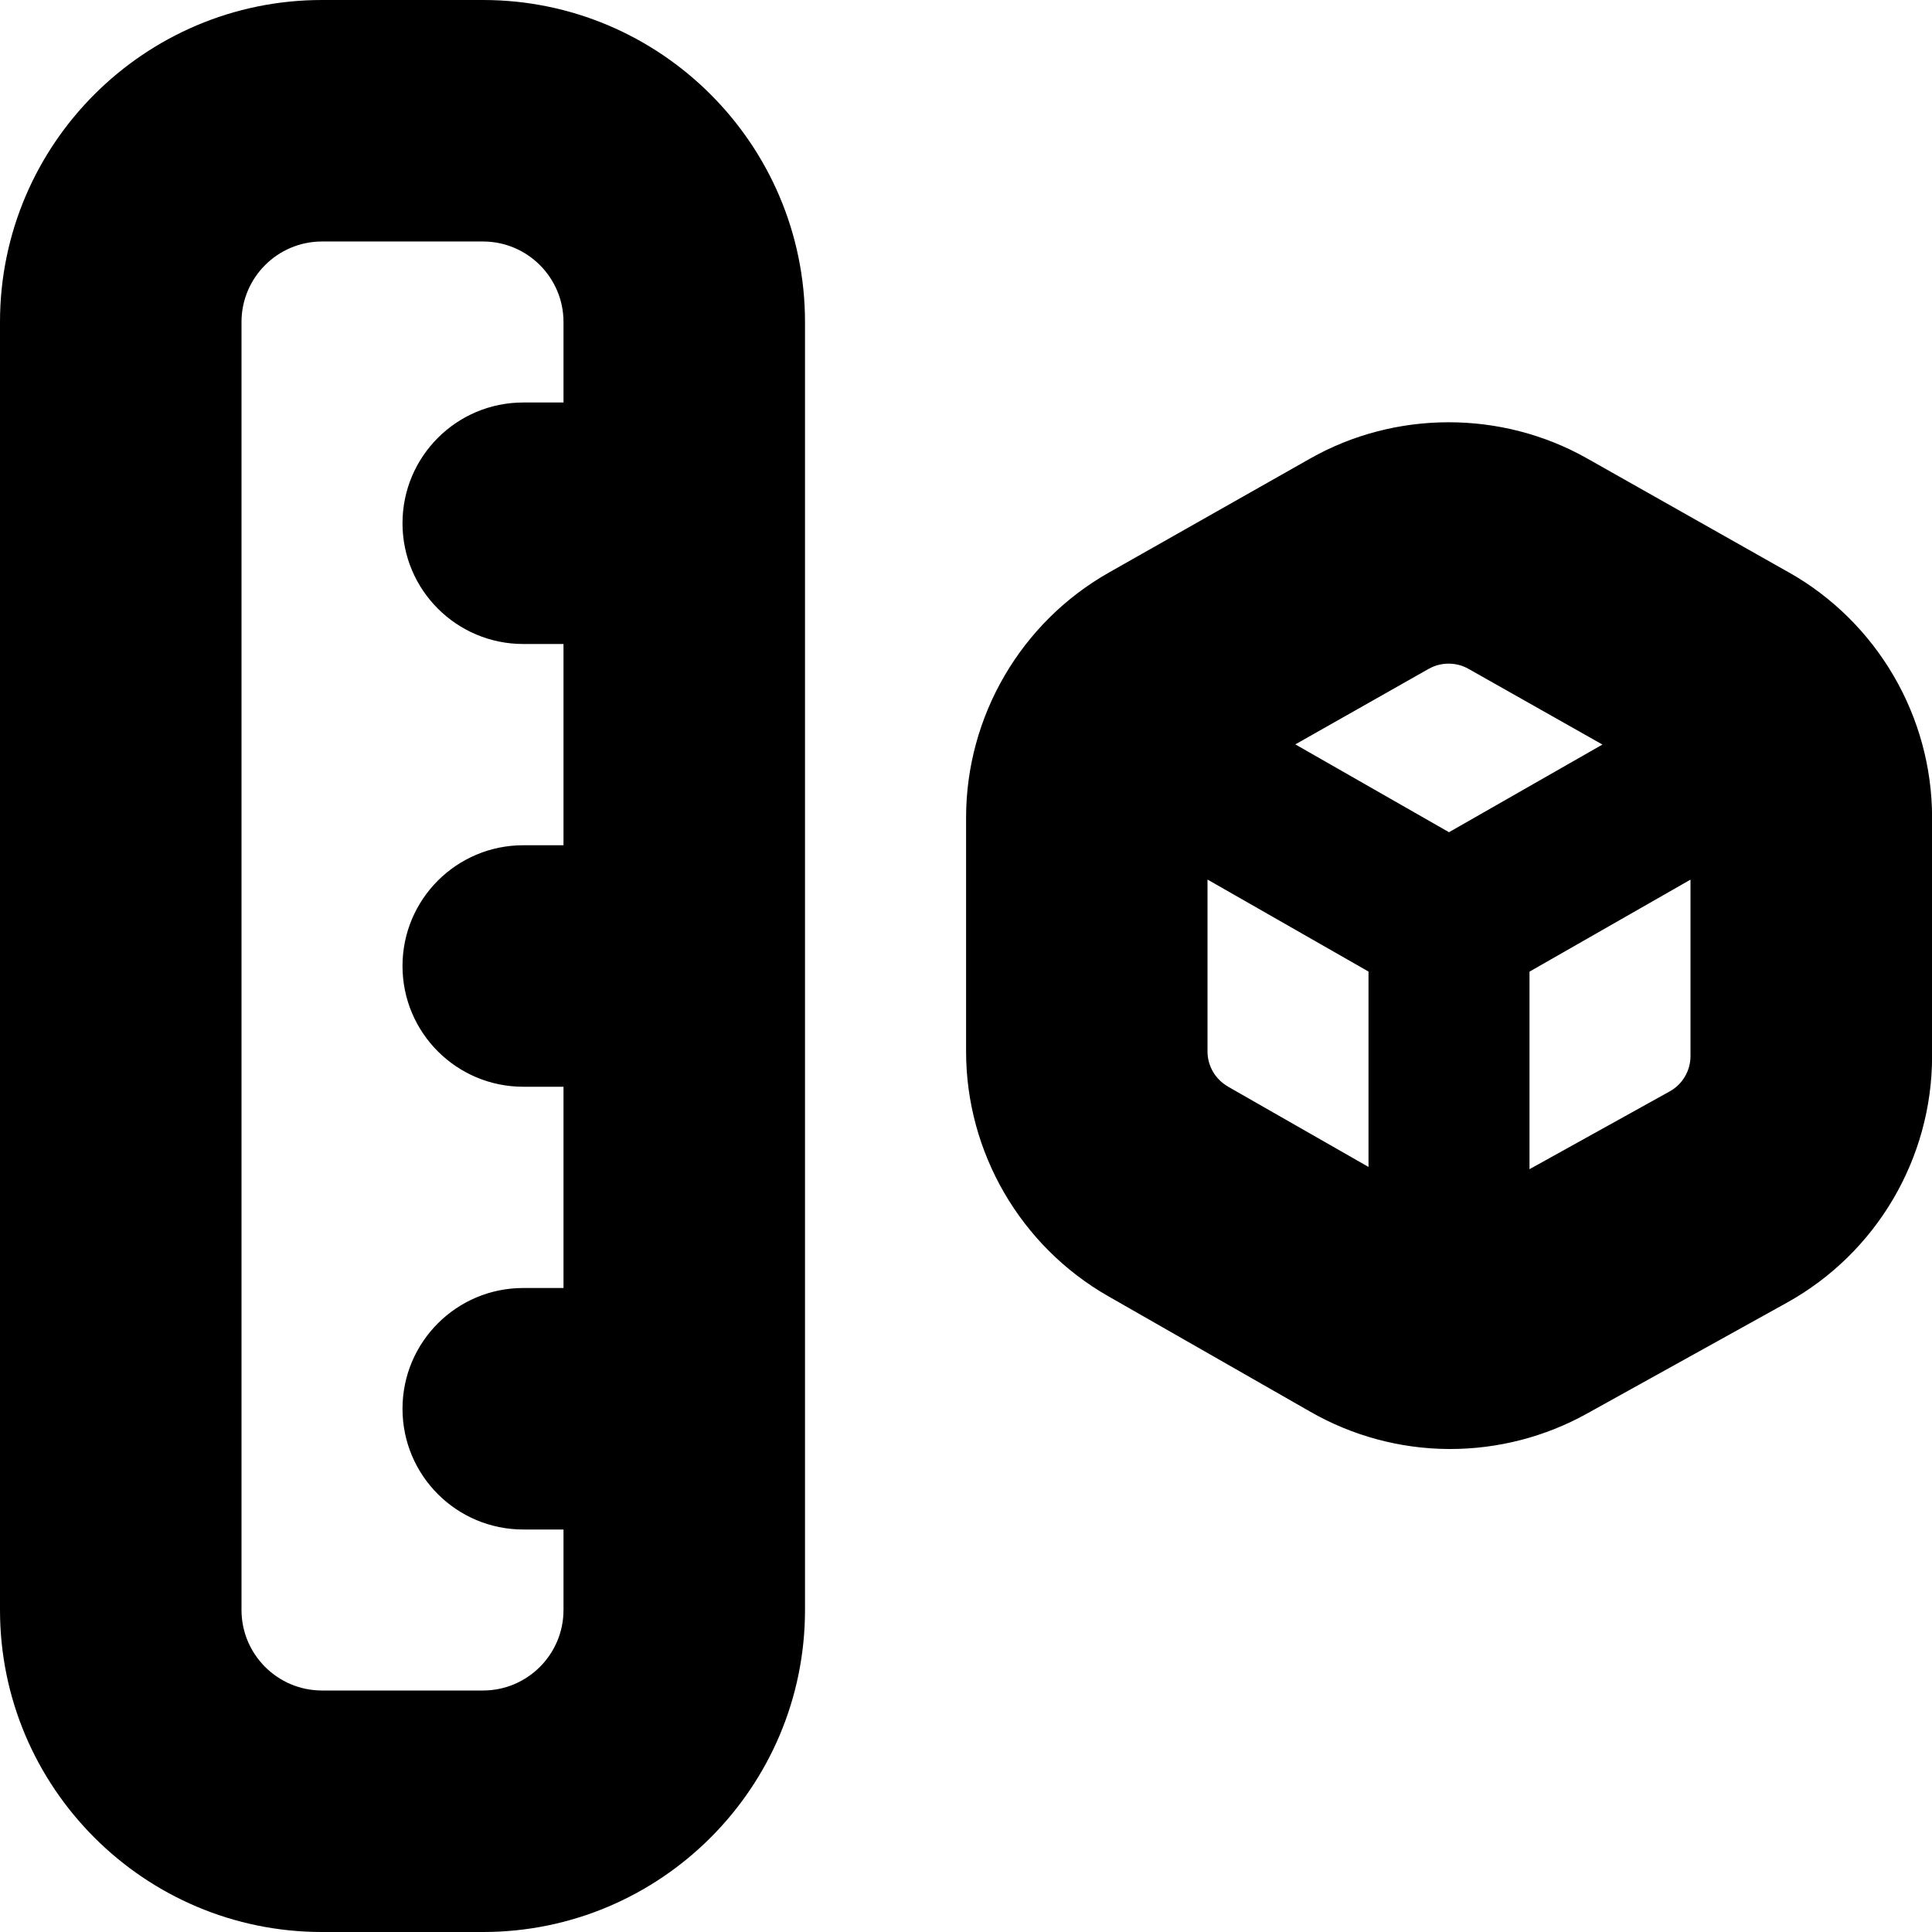 <svg id="Layer_1" viewBox="0 0 24 24" xmlns="http://www.w3.org/2000/svg" data-name="Layer 1"><path d="m6 0h-2c-2.206 0-4 1.794-4 4v16c0 2.206 1.794 4 4 4h2c2.206 0 4-1.794 4-4v-16c0-2.206-1.794-4-4-4zm0 21h-2c-.552 0-1-.449-1-1v-16c0-.551.448-1 1-1h2c.552 0 1 .449 1 1v1h-.5c-.828 0-1.5.671-1.5 1.5s.672 1.5 1.5 1.5h.5v2.5h-.5c-.828 0-1.5.671-1.5 1.5s.672 1.5 1.5 1.5h.5v2.5h-.5c-.828 0-1.5.671-1.5 1.5s.672 1.5 1.5 1.5h.5v1c0 .551-.448 1-1 1zm16.222-13.889-2.504-1.415c-1.064-.602-2.386-.6-3.446.002l-2.496 1.414c-1.095.62-1.775 1.787-1.775 3.045v2.905c0 1.253.676 2.417 1.764 3.039l2.514 1.437c.52.298 1.111.458 1.711.462h.025c.594 0 1.182-.152 1.699-.44l2.486-1.379c1.11-.617 1.801-1.79 1.801-3.061v-2.962c0-1.259-.682-2.427-1.778-3.047zm-4.472 1.197c.075-.043.16-.064.245-.064s.17.021.246.064l1.665.941-1.906 1.089-1.909-1.091 1.658-.939zm-2.498 5.188c-.155-.089-.252-.255-.252-.434v-2.136l2 1.143v2.427l-1.748-.999zm5.491.061-1.743.967v-2.454l2-1.143v2.192c0 .182-.099.35-.257.438z"/></svg>